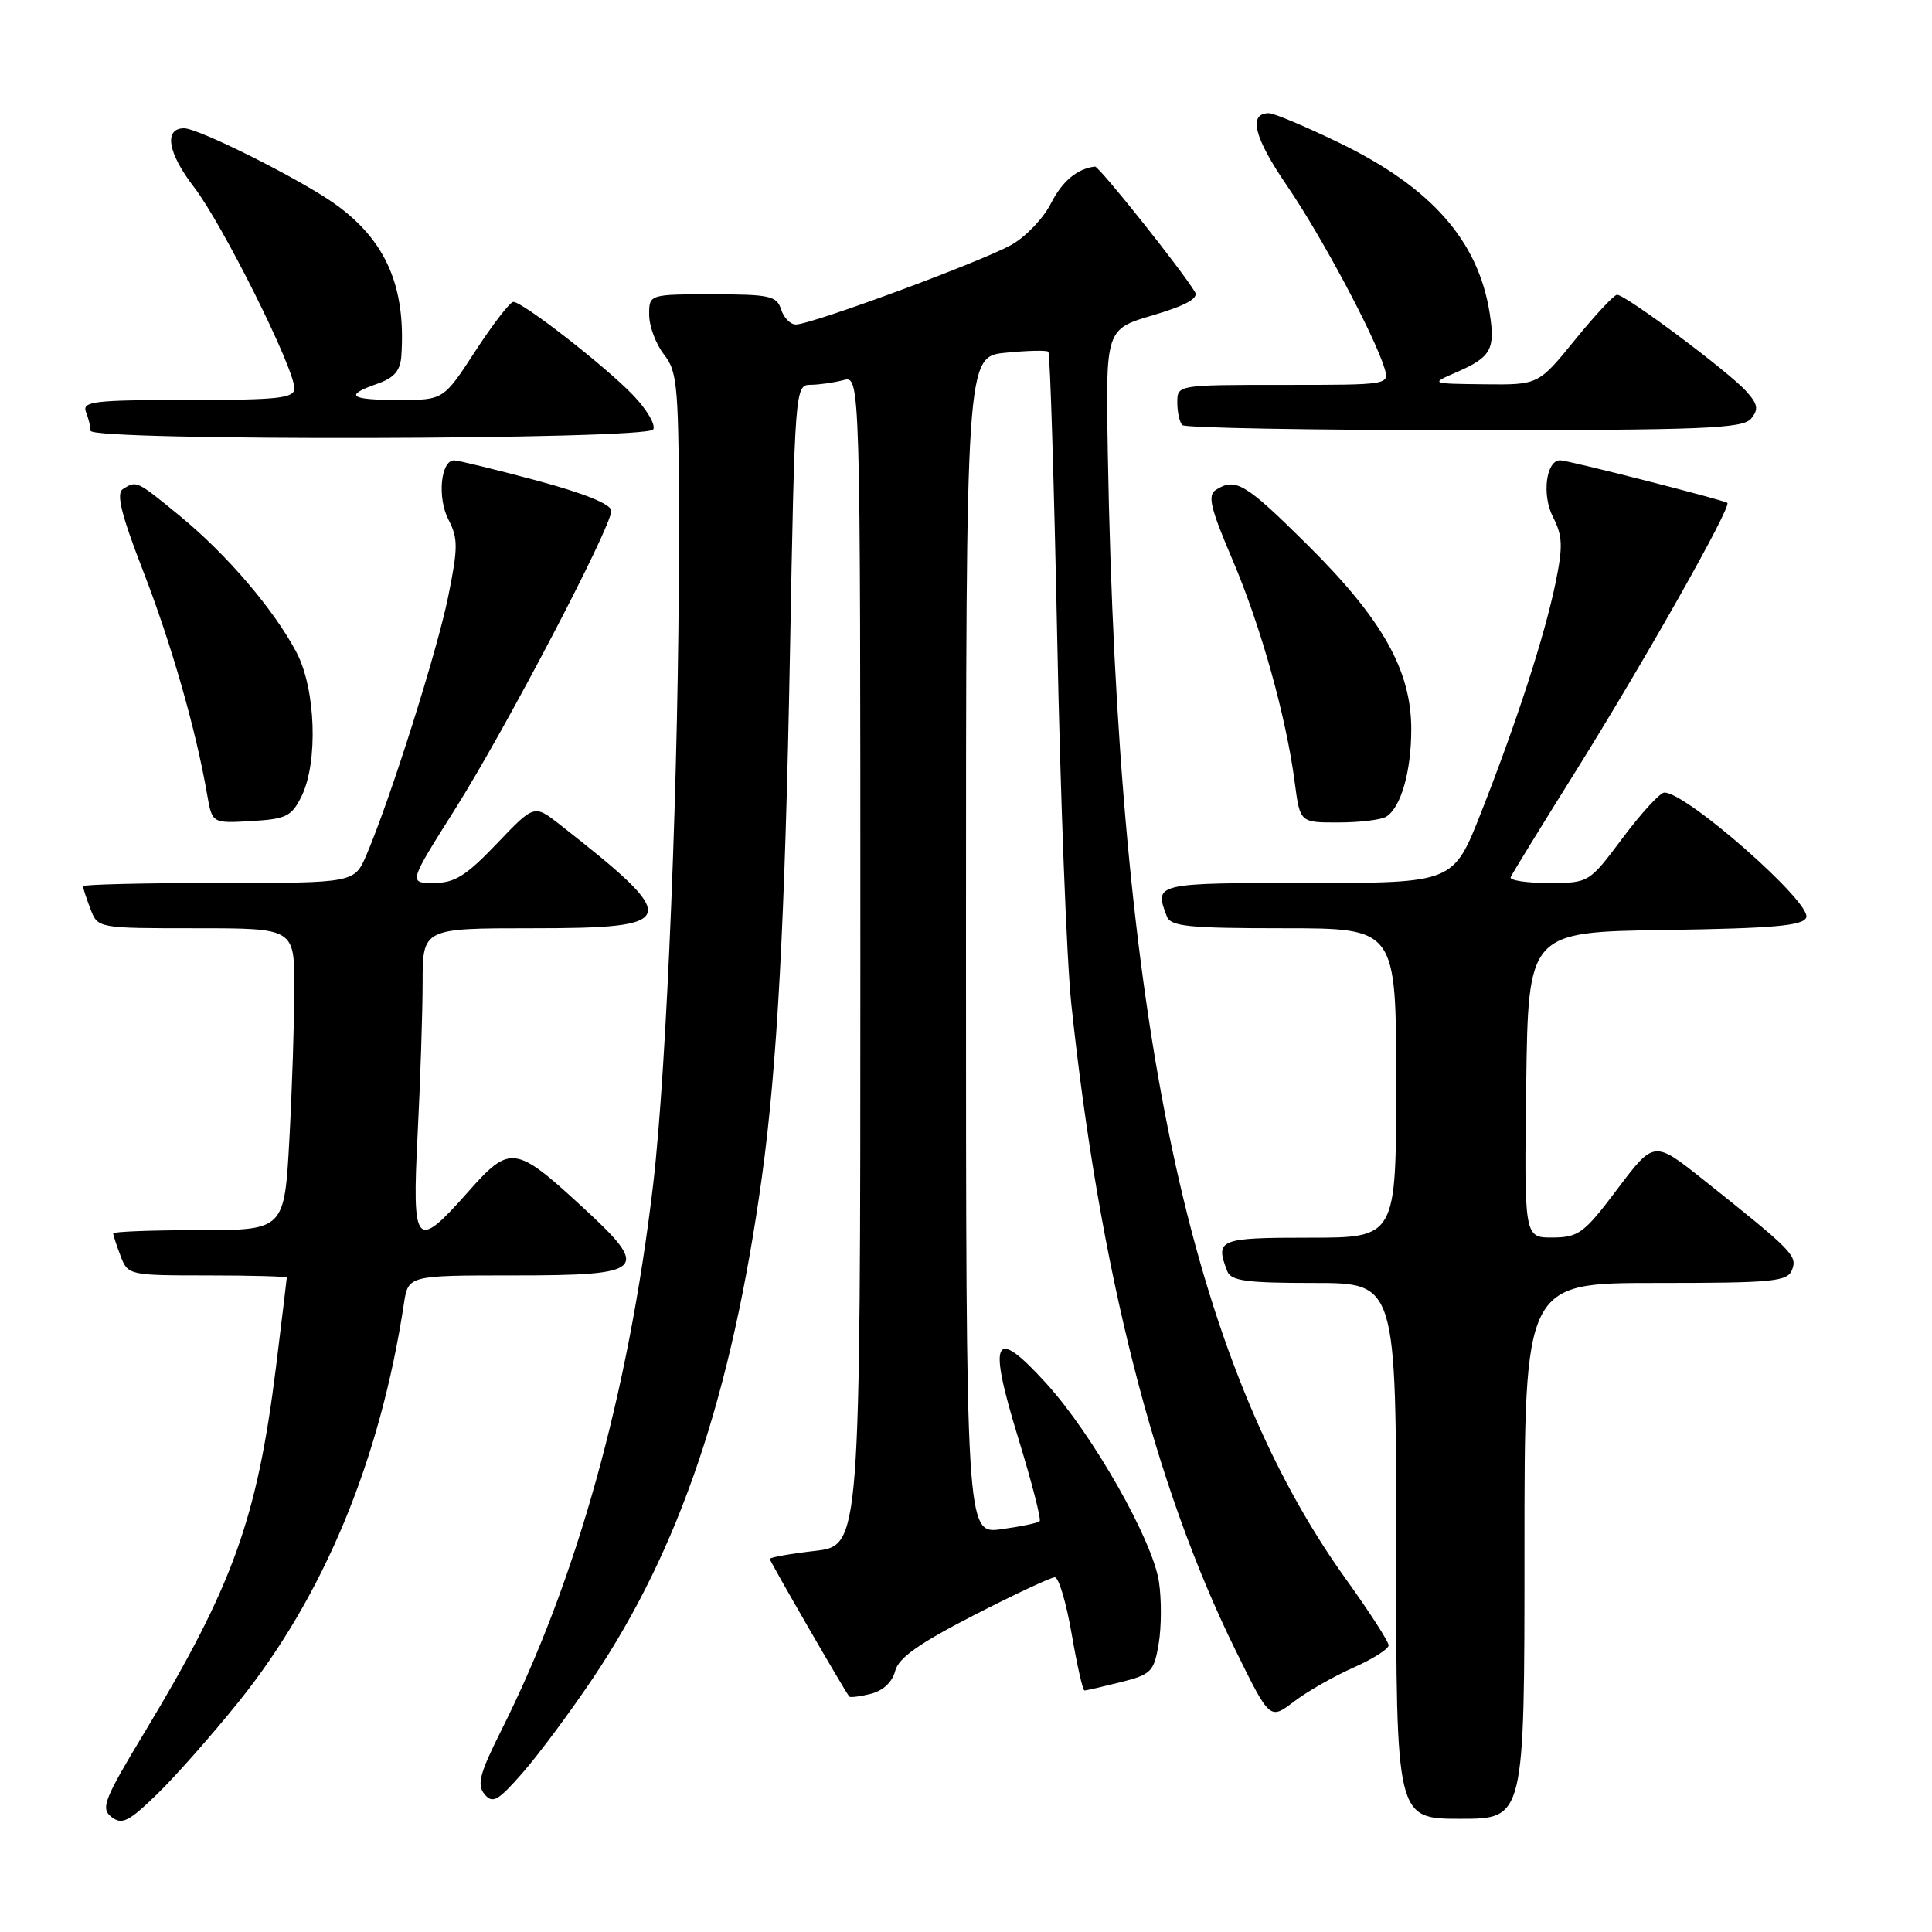 <?xml version="1.0" encoding="UTF-8" standalone="no"?>
<!DOCTYPE svg PUBLIC "-//W3C//DTD SVG 1.1//EN" "http://www.w3.org/Graphics/SVG/1.1/DTD/svg11.dtd" >
<svg xmlns="http://www.w3.org/2000/svg" xmlns:xlink="http://www.w3.org/1999/xlink" version="1.1" viewBox="0 0 256 256">
 <g >
 <path fill="currentColor"
d=" M 31.59 225.54 C 42.90 211.49 50.37 193.50 53.52 172.75 C 54.09 169.00 54.09 169.00 68.08 169.00 C 85.65 169.00 86.31 168.33 77.08 159.85 C 68.28 151.75 67.57 151.66 62.06 157.89 C 55.05 165.81 54.58 165.27 55.34 150.25 C 55.70 143.24 55.99 134.24 56.00 130.25 C 56.00 123.00 56.00 123.00 70.53 123.00 C 90.18 123.00 90.44 122.00 74.14 109.23 C 70.78 106.60 70.78 106.60 65.82 111.80 C 61.76 116.05 60.25 117.00 57.49 117.00 C 54.13 117.00 54.13 117.00 60.28 107.25 C 66.99 96.61 81.00 69.86 81.00 67.69 C 81.00 66.81 77.46 65.38 71.07 63.66 C 65.60 62.20 60.70 61.00 60.17 61.00 C 58.40 61.00 57.92 65.95 59.42 68.85 C 60.71 71.33 60.70 72.57 59.38 79.09 C 57.90 86.35 51.74 105.83 48.57 113.25 C 46.97 117.00 46.97 117.00 28.99 117.00 C 19.09 117.00 11.00 117.20 11.00 117.43 C 11.00 117.67 11.44 119.02 11.98 120.43 C 12.95 123.00 12.95 123.00 25.98 123.00 C 39.00 123.00 39.00 123.00 39.00 130.84 C 39.00 135.16 38.71 144.16 38.35 150.84 C 37.69 163.00 37.69 163.00 26.35 163.00 C 20.11 163.00 15.00 163.20 15.00 163.43 C 15.00 163.67 15.44 165.02 15.98 166.43 C 16.94 168.96 17.10 169.00 27.48 169.00 C 33.26 169.00 38.00 169.13 38.00 169.29 C 38.00 169.45 37.35 174.78 36.57 181.14 C 34.07 201.22 30.88 210.10 19.18 229.50 C 13.77 238.46 13.31 239.63 14.78 240.76 C 16.16 241.83 17.06 241.38 20.79 237.76 C 23.21 235.42 28.06 229.92 31.59 225.54 Z  M 202.00 205.50 C 202.00 170.00 202.00 170.00 219.39 170.00 C 235.03 170.00 236.85 169.82 237.46 168.25 C 238.17 166.39 237.56 165.76 225.69 156.31 C 219.17 151.12 219.17 151.12 214.33 157.53 C 209.90 163.42 209.19 163.95 205.73 163.98 C 201.96 164.00 201.96 164.00 202.23 143.75 C 202.50 123.50 202.50 123.50 220.65 123.23 C 235.04 123.01 238.91 122.67 239.34 121.57 C 240.08 119.62 223.42 104.96 220.53 105.02 C 219.96 105.03 217.49 107.73 215.02 111.02 C 210.55 117.00 210.55 117.00 205.19 117.00 C 202.24 117.00 199.98 116.65 200.17 116.23 C 200.35 115.80 204.24 109.47 208.81 102.16 C 217.86 87.68 229.49 67.10 228.88 66.63 C 228.37 66.24 207.71 60.98 206.72 60.99 C 204.86 61.01 204.28 65.58 205.77 68.49 C 207.06 71.01 207.11 72.39 206.12 77.22 C 204.64 84.38 200.96 95.70 196.22 107.75 C 192.57 117.00 192.57 117.00 173.29 117.00 C 153.00 117.00 152.92 117.02 154.61 121.42 C 155.12 122.76 157.45 123.00 170.11 123.00 C 185.00 123.00 185.00 123.00 185.00 143.50 C 185.00 164.00 185.00 164.00 173.50 164.00 C 161.51 164.00 160.99 164.21 162.61 168.42 C 163.11 169.73 165.10 170.00 174.11 170.00 C 185.00 170.00 185.00 170.00 185.00 205.50 C 185.00 241.00 185.00 241.00 193.50 241.00 C 202.00 241.00 202.00 241.00 202.00 205.50 Z  M 78.56 222.38 C 90.09 205.21 96.95 184.86 100.95 156.00 C 102.99 141.23 104.02 121.97 104.67 86.76 C 105.32 51.38 105.35 51.00 107.41 50.99 C 108.56 50.98 110.51 50.70 111.75 50.37 C 114.00 49.77 114.00 49.77 114.00 127.29 C 114.00 204.80 114.00 204.80 108.00 205.50 C 104.70 205.88 102.00 206.36 102.00 206.57 C 102.00 206.88 111.86 223.95 112.53 224.80 C 112.66 224.96 113.95 224.80 115.39 224.44 C 117.01 224.03 118.24 222.88 118.61 221.43 C 119.04 219.69 121.73 217.79 129.01 214.04 C 134.41 211.27 139.25 209.00 139.77 209.00 C 140.29 209.00 141.29 212.38 142.00 216.50 C 142.71 220.62 143.47 224.00 143.70 224.00 C 143.93 224.00 146.08 223.50 148.49 222.90 C 152.54 221.88 152.91 221.51 153.53 217.82 C 153.90 215.63 153.92 211.94 153.57 209.61 C 152.74 204.06 144.76 190.02 138.60 183.27 C 131.68 175.67 130.85 177.30 134.92 190.55 C 136.71 196.38 137.99 201.34 137.76 201.57 C 137.53 201.80 135.24 202.28 132.67 202.63 C 128.00 203.27 128.00 203.27 128.00 125.26 C 128.00 47.25 128.00 47.25 133.25 46.74 C 136.14 46.45 138.69 46.39 138.91 46.61 C 139.14 46.82 139.67 63.98 140.09 84.75 C 140.50 105.51 141.34 127.22 141.95 133.00 C 145.70 168.32 152.94 196.80 163.73 218.70 C 168.26 227.90 168.26 227.90 171.44 225.48 C 173.18 224.15 176.72 222.13 179.31 220.98 C 181.89 219.84 184.00 218.50 184.00 218.01 C 184.00 217.52 181.48 213.61 178.39 209.31 C 157.61 180.38 148.13 135.62 146.79 60.06 C 146.50 43.62 146.50 43.62 152.78 41.77 C 157.10 40.49 158.84 39.53 158.35 38.71 C 156.62 35.81 145.62 22.01 145.09 22.07 C 142.72 22.35 140.73 24.03 139.24 26.98 C 138.28 28.88 135.98 31.31 134.11 32.39 C 130.38 34.55 107.54 43.00 105.45 43.00 C 104.73 43.00 103.85 42.10 103.50 41.00 C 102.93 39.21 101.99 39.00 94.43 39.00 C 86.00 39.00 86.00 39.00 86.02 41.75 C 86.03 43.26 86.92 45.62 88.00 47.00 C 89.81 49.31 89.96 51.19 89.96 72.00 C 89.97 101.75 88.37 141.47 86.54 157.00 C 83.27 184.71 76.41 209.39 66.44 229.25 C 63.56 235.00 63.16 236.49 64.20 237.74 C 65.28 239.04 65.97 238.65 69.28 234.87 C 71.38 232.47 75.56 226.85 78.56 222.38 Z  M 39.96 105.50 C 42.17 100.99 41.84 91.32 39.30 86.47 C 36.32 80.80 30.08 73.49 23.84 68.37 C 18.09 63.65 18.09 63.65 16.28 64.81 C 15.37 65.39 16.06 68.17 18.99 75.73 C 22.70 85.30 25.98 96.74 27.45 105.30 C 28.11 109.10 28.11 109.10 33.30 108.80 C 37.93 108.53 38.64 108.18 39.96 105.50 Z  M 183.69 108.21 C 185.64 106.98 187.00 102.21 187.00 96.63 C 187.00 88.84 183.20 82.08 173.30 72.25 C 165.01 64.02 163.73 63.25 161.11 64.91 C 159.98 65.62 160.39 67.32 163.30 74.14 C 167.07 82.97 170.44 95.02 171.57 103.75 C 172.26 109.00 172.26 109.00 177.38 108.98 C 180.20 108.98 183.03 108.63 183.69 108.21 Z  M 86.55 56.91 C 86.92 56.32 85.71 54.25 83.86 52.33 C 80.16 48.49 69.26 40.00 68.02 40.00 C 67.59 40.00 65.33 42.92 63.00 46.50 C 58.77 53.00 58.77 53.00 52.88 53.00 C 46.33 53.00 45.53 52.41 50.00 50.85 C 52.23 50.07 53.05 49.12 53.18 47.15 C 53.80 37.99 51.14 31.88 44.45 27.07 C 39.91 23.81 26.34 17.00 24.39 17.00 C 21.68 17.00 22.22 20.27 25.69 24.77 C 29.49 29.71 39.00 48.77 39.00 51.45 C 39.00 52.78 36.96 53.00 24.89 53.00 C 12.44 53.00 10.86 53.19 11.39 54.58 C 11.73 55.45 12.00 56.58 12.00 57.08 C 12.00 58.46 85.70 58.29 86.55 56.91 Z  M 232.02 55.48 C 233.05 54.24 232.94 53.58 231.39 51.85 C 229.07 49.26 215.31 38.98 214.26 39.06 C 213.84 39.09 211.33 41.79 208.67 45.06 C 203.84 51.00 203.84 51.00 196.67 50.92 C 189.50 50.84 189.50 50.84 193.00 49.32 C 197.57 47.33 198.15 46.30 197.39 41.50 C 195.88 31.88 189.63 24.81 177.43 18.91 C 172.99 16.76 168.81 15.00 168.15 15.00 C 165.36 15.00 166.15 18.20 170.51 24.57 C 175.06 31.22 182.05 44.29 183.44 48.75 C 184.13 51.00 184.13 51.00 170.07 51.00 C 156.00 51.00 156.00 51.00 156.00 53.33 C 156.00 54.62 156.30 55.97 156.67 56.33 C 157.03 56.70 173.85 57.00 194.04 57.00 C 225.66 57.00 230.93 56.79 232.02 55.48 Z "/>
</g>
</svg>